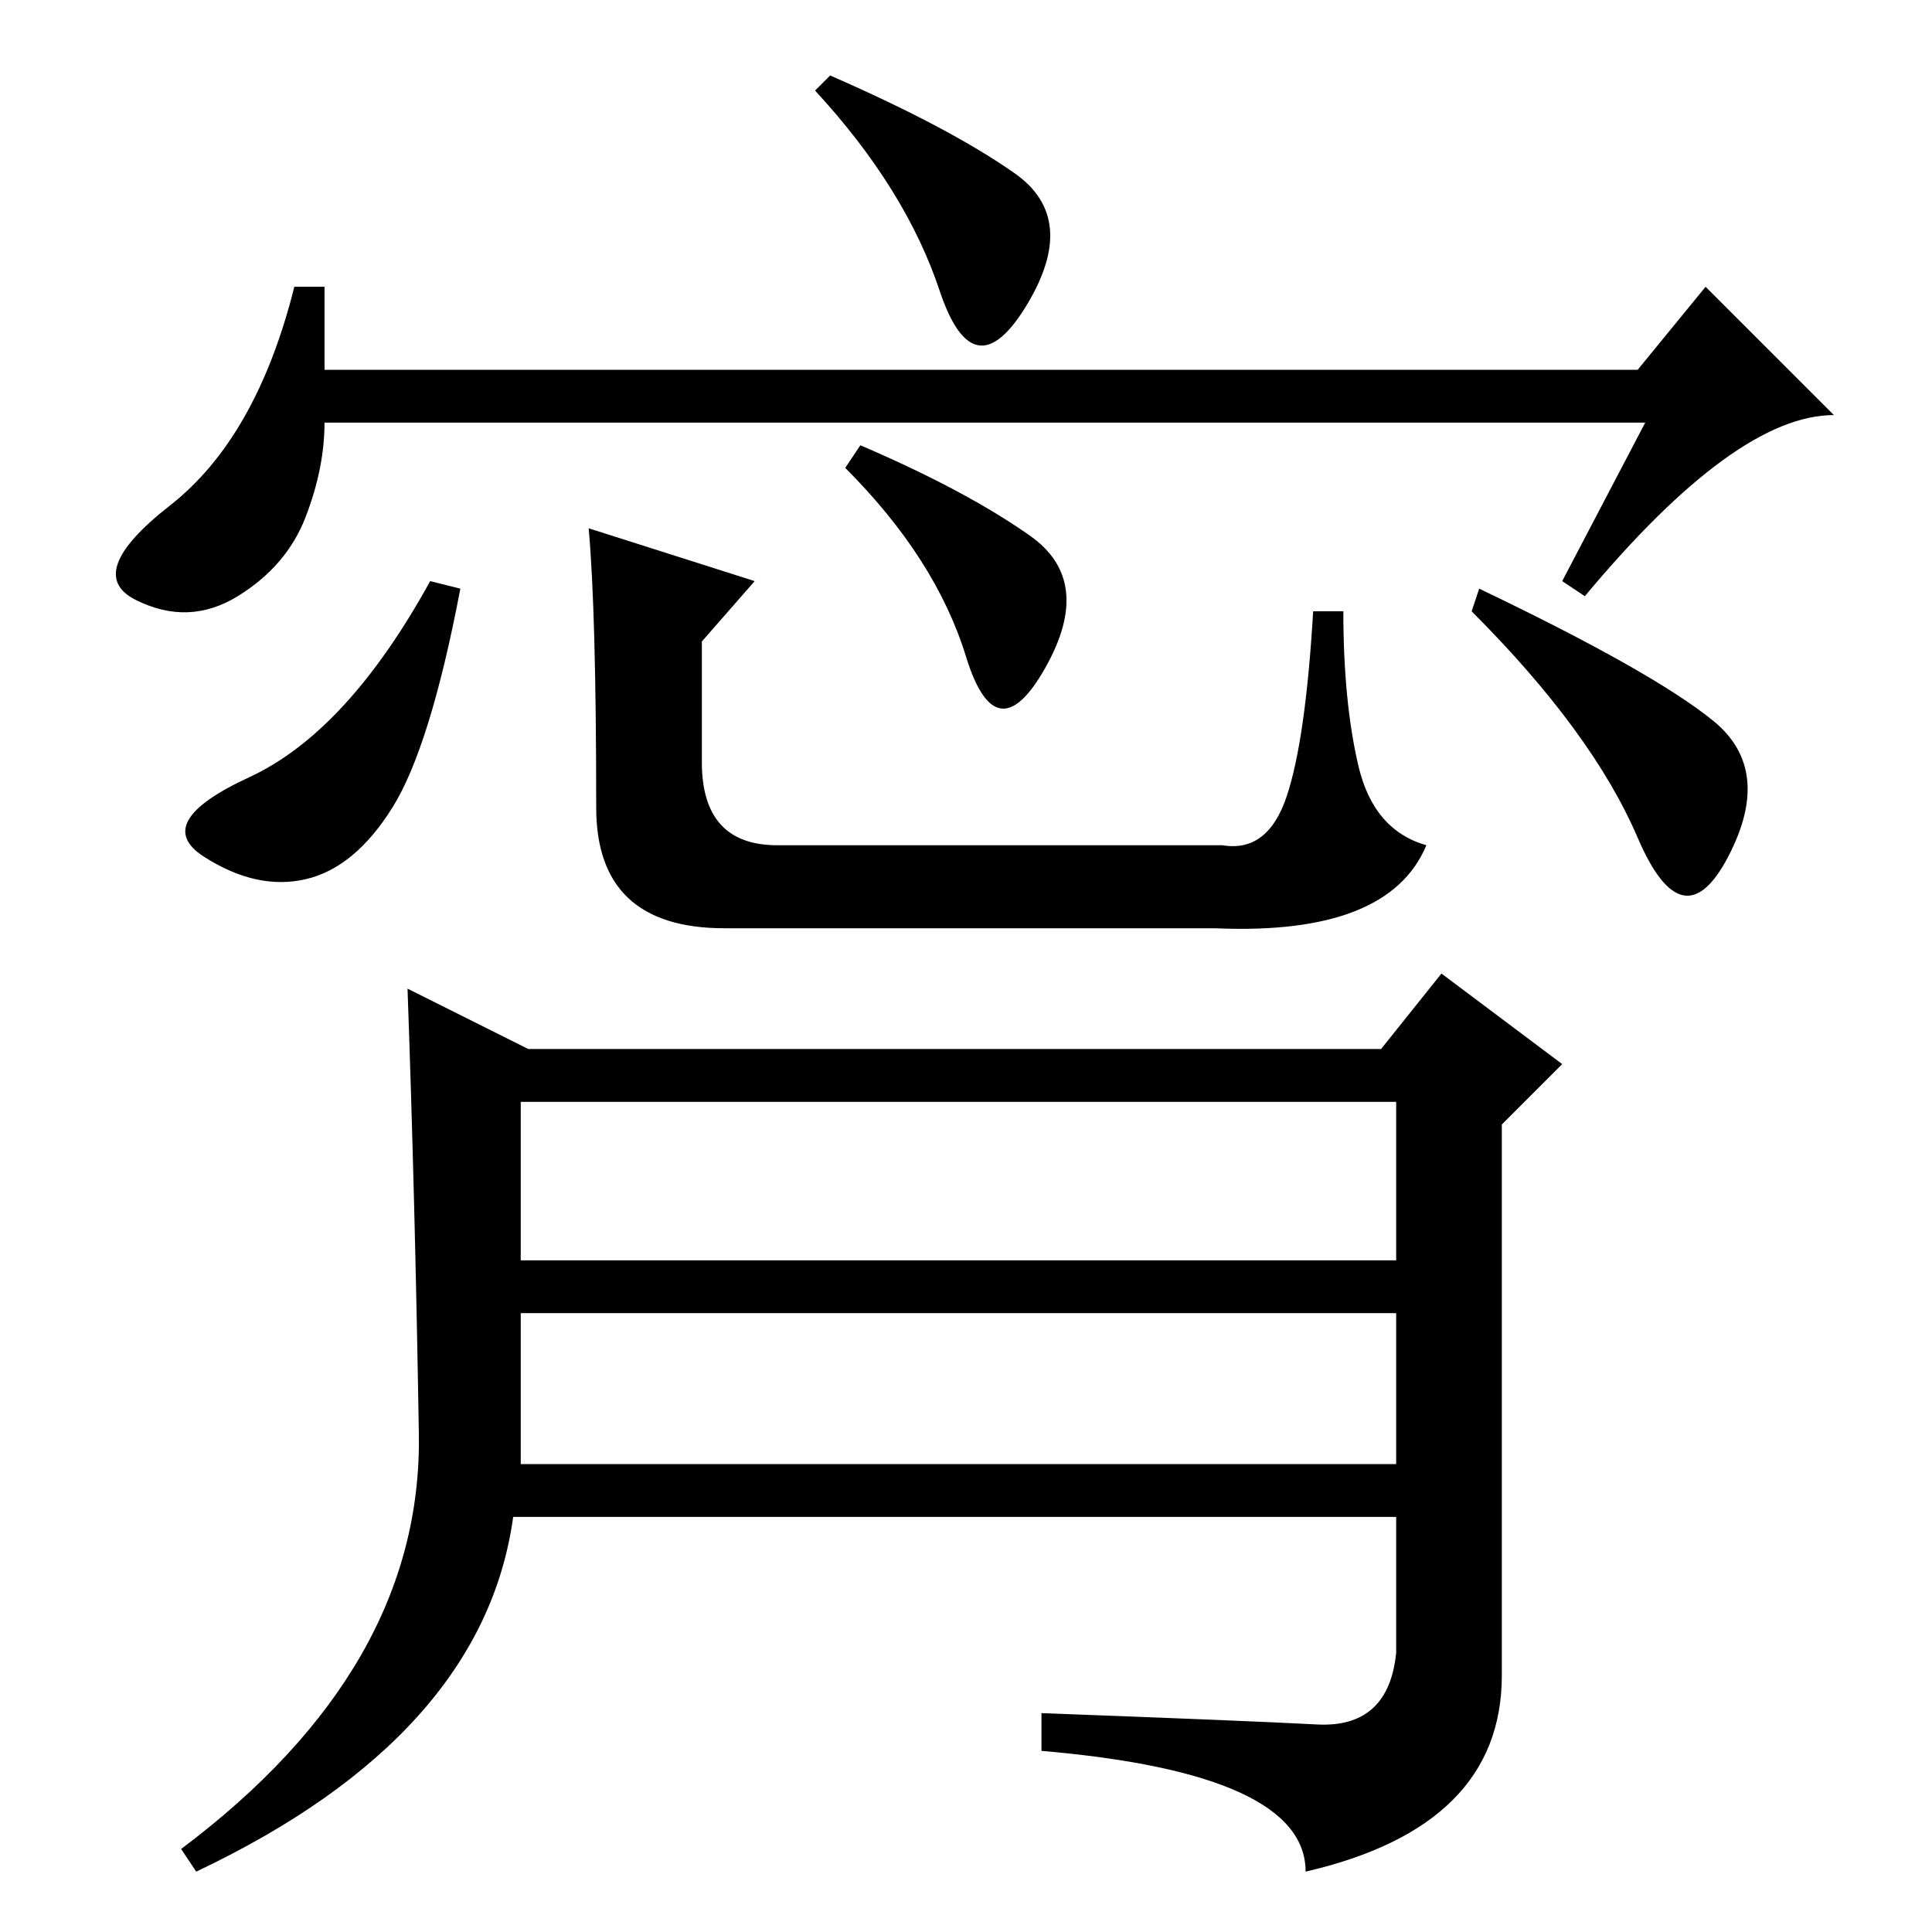 <?xml version="1.0" standalone="no"?>
<!DOCTYPE svg PUBLIC "-//W3C//DTD SVG 1.1//EN" "http://www.w3.org/Graphics/SVG/1.1/DTD/svg11.dtd" >
<svg xmlns="http://www.w3.org/2000/svg" xmlns:xlink="http://www.w3.org/1999/xlink" version="1.1" viewBox="0 -36 256 256">
  <g transform="matrix(1 0 0 -1 0 220)">
   <path fill="currentColor"
d="M61 178q-4 -21 -9 -29t-11.5 -9.5t-13.5 3t6 10.5t24 26zM114 197q14 -6 22.5 -12t2 -17.5t-10.5 1.5t-16 25zM196 178q23 -11 31 -17.5t2 -18t-12 2.5t-22 30zM79 149q0 26 -1 37l22 -7l-7 -8v-16q0 -11 10 -11h59q6 -1 8.5 6.5t3.5 24.5h4q0 -12 2 -20.5t9 -10.5
q-5 -12 -28 -11h-65q-17 0 -17 16zM110 246q16 -7 24.5 -13t1.5 -17.5t-11.5 2t-16.5 26.5zM218 200h-175q0 -6 -2.5 -12.5t-9 -10.5t-13.5 -0.5t4.5 12.5t16.5 29h4v-11h174l9 11l17 -17q-13 0 -33 -24l-3 2zM69 62h116v20h-116v-20zM55.5 66q-0.5 31 -1.5 59l16 -8h113
l8 10l16 -12l-8 -8v-73q0 -20 -26 -26q0 13 -35 16v5q27 -1 36.5 -1.5t10.5 9.5v18h-117q-4 -29 -42 -47l-2 3q32 24 31.5 55zM69 89h116v21h-116v-21z" />
  </g>

</svg>
